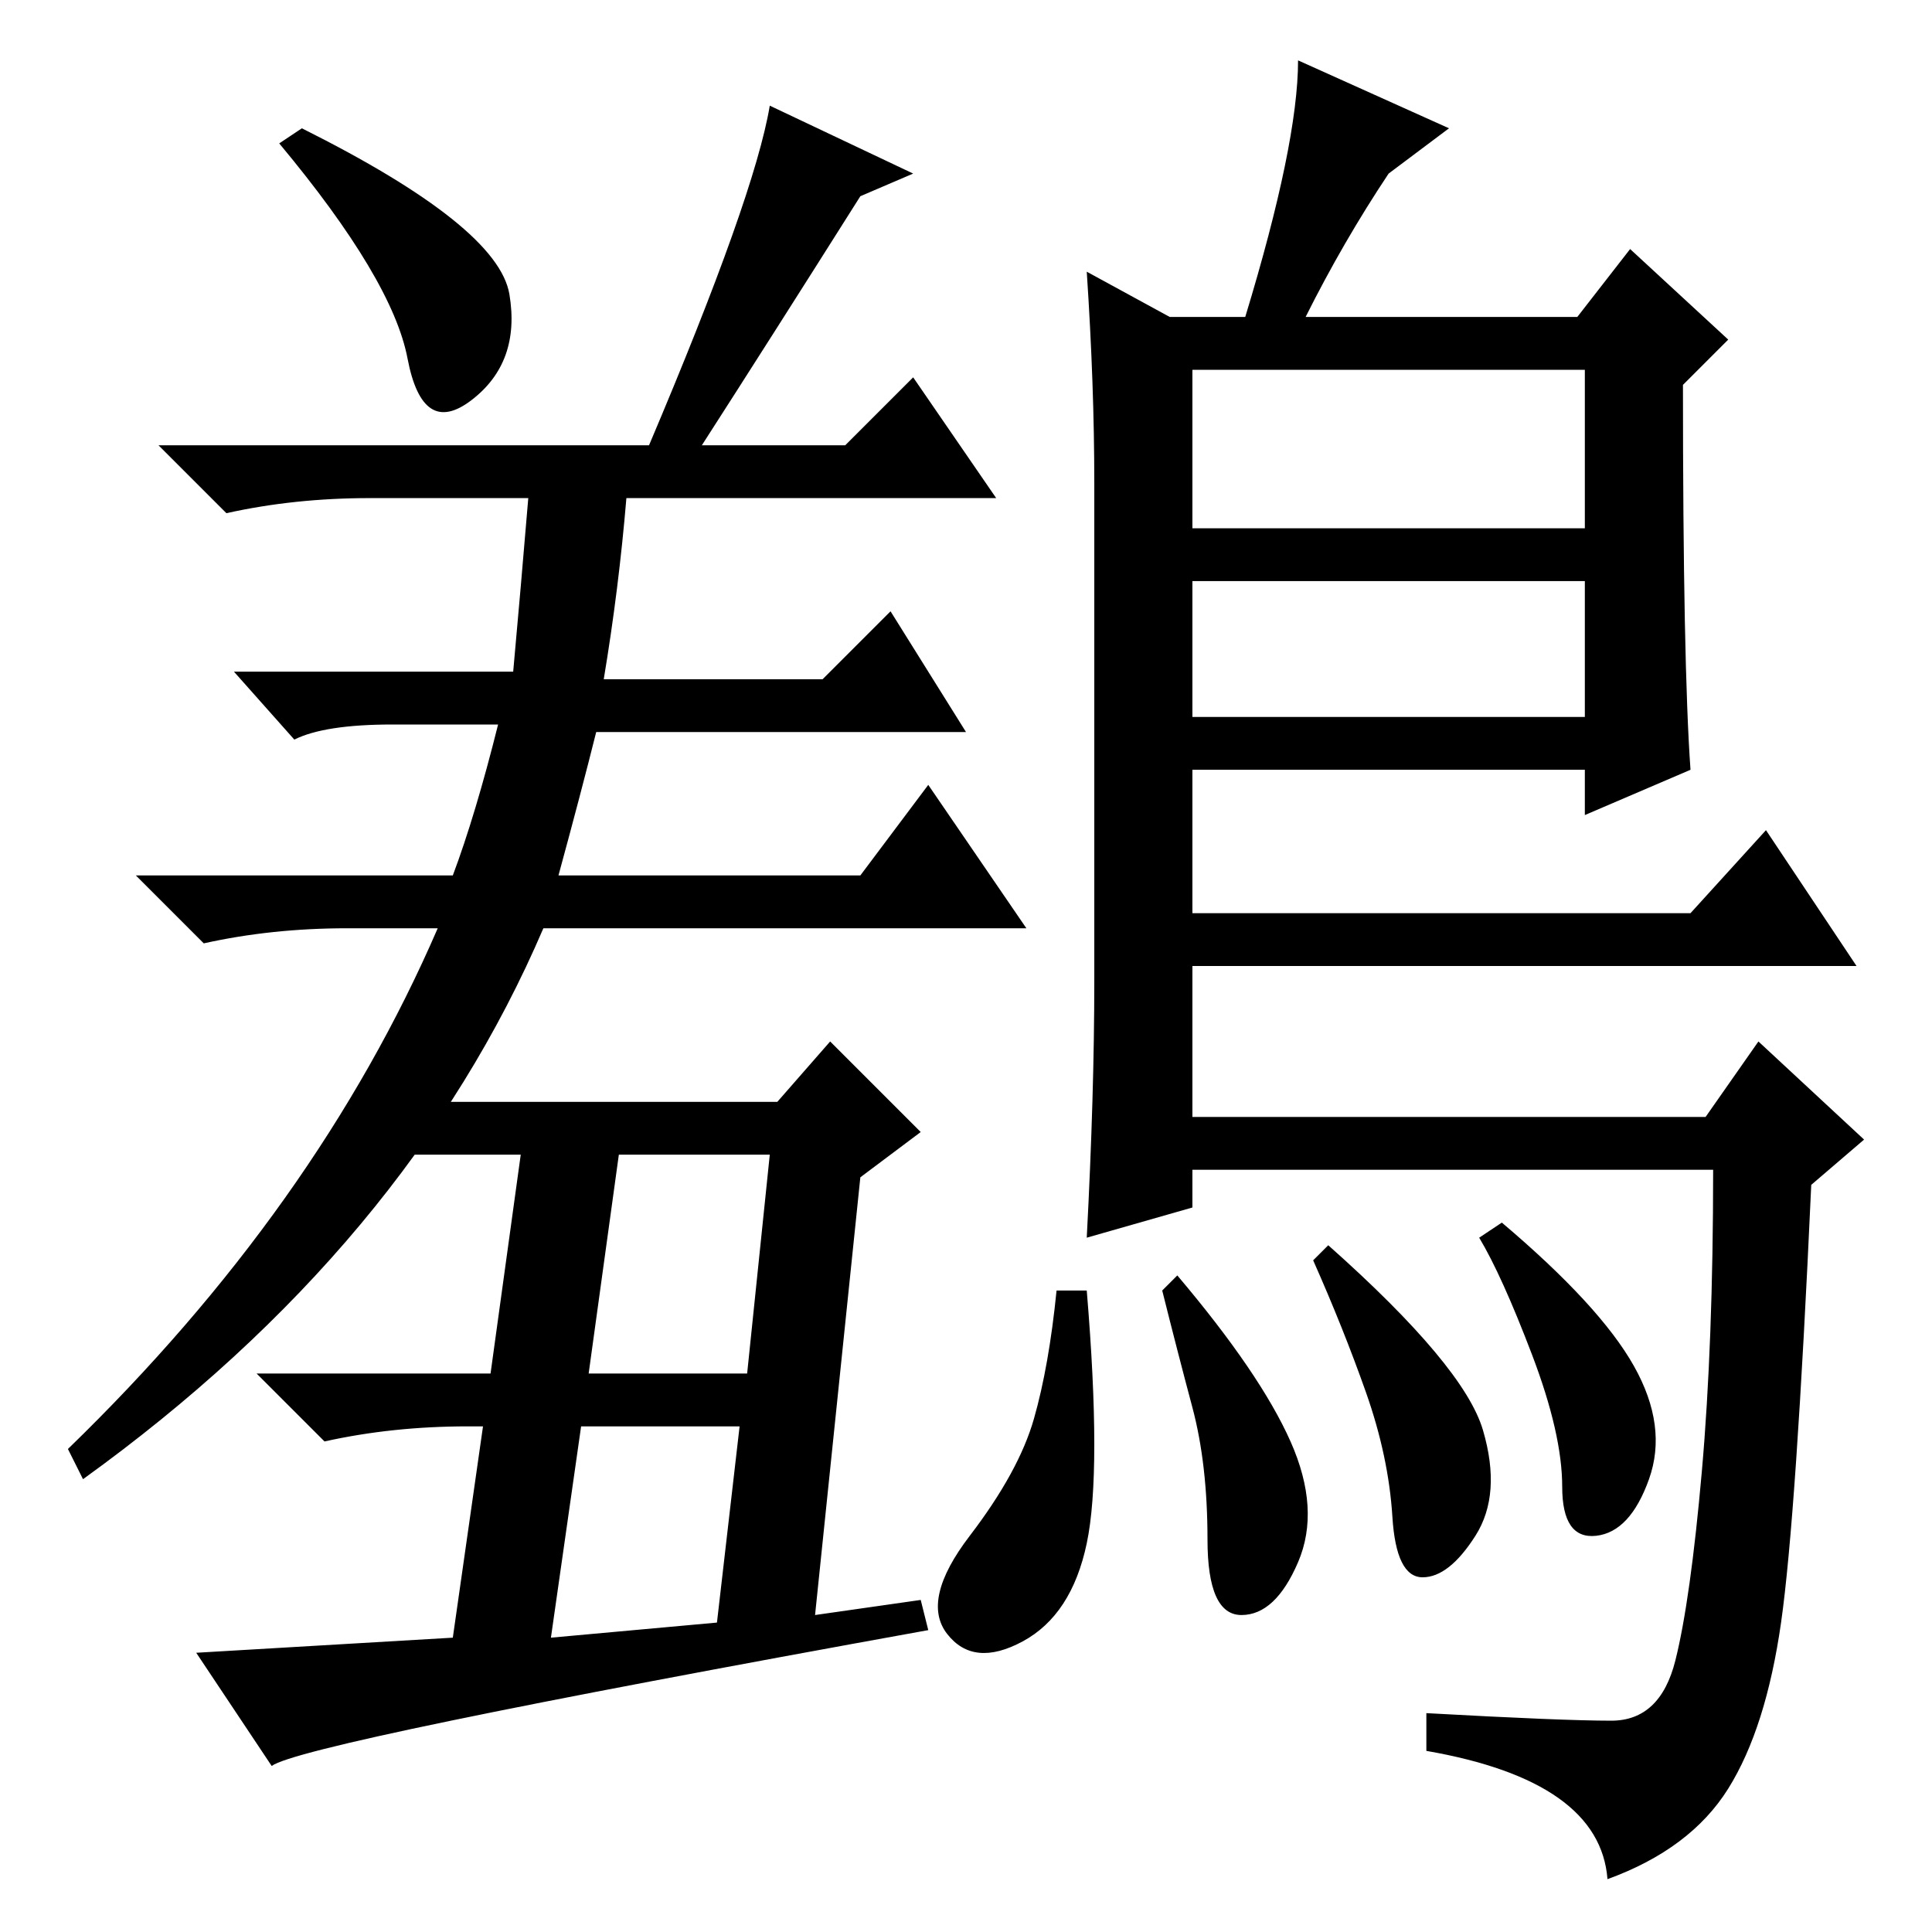<?xml version="1.0" standalone="no"?>
<!DOCTYPE svg PUBLIC "-//W3C//DTD SVG 1.1//EN" "http://www.w3.org/Graphics/SVG/1.1/DTD/svg11.dtd" >
<svg xmlns="http://www.w3.org/2000/svg" xmlns:xlink="http://www.w3.org/1999/xlink" version="1.1" viewBox="0 -36 256 256">
  <g transform="matrix(1 0 0 -1 0 220)">
   <path fill="currentColor"
d="M67.5 217q1.5 -9 -5 -14t-8.5 5.5t-17 28.5l3 2q26 -13 27.5 -22zM53 110h50l7 8l12 -12l-8 -6l-6 -58l14 2l1 -4q-83 -15 -87 -18l-10 15l34 2l4 28h-2q-10 0 -19 -2l-9 9h31l4 29h-18zM11 60l-2 4q33 32 49 69h-12q-10 0 -19 -2l-9 9h42q3 8 6 20h-14q-9 0 -13 -2l-8 9
h37q1 11 2 23h-21q-10 0 -19 -2l-9 9h65q14 33 16 45l19 -9l-7 -3q-12 -19 -21 -33h19l9 9l11 -16h-49q-1 -12 -3 -24h29l9 9l10 -16h-49q-2 -8 -5 -19h40l9 12l13 -19h-64q-18 -42 -61 -73zM102 103h-20l-4 -29h21zM73 39l22 2l3 26h-21zM144 220l11 -6h10q7 23 7 34l20 -9
l-8 -6q-6 -9 -11 -19h36l7 9l13 -12l-6 -6q0 -37 1 -51l-14 -6v6h-52v-19h66l10 11l12 -18h-88v-20h68l7 10l14 -13l-7 -6q-2 -44 -4 -58t-7 -22t-16 -12q-1 13 -24 17v5q18 -1 24.5 -1t8.5 8t3.5 25t1.5 40h-69v-5l-14 -4q1 19 1 34v66q0 13 -1 28zM210 207h-52v-21h52v21z
M210 179h-52v-18h52v18zM196.5 66.5q2.5 -8.5 -1 -14t-7 -5.5t-4 8t-3.5 16.5t-7 17.5l2 2q18 -16 20.5 -24.5zM216.5 75q4.5 -8 2 -15t-7 -7.5t-4.5 6.5t-4 17.5t-7 15.5l3 2q13 -11 17.5 -19zM171 65q4 -9 1 -16t-7.5 -7t-4.5 10t-2 17.5t-4 15.5l2 2q11 -13 15 -22z
M144 51.5q-2 -9.5 -8.5 -13t-10 1t3 13t8.5 15.5t3 17h4q2 -24 0 -33.5z" />
  </g>

</svg>

